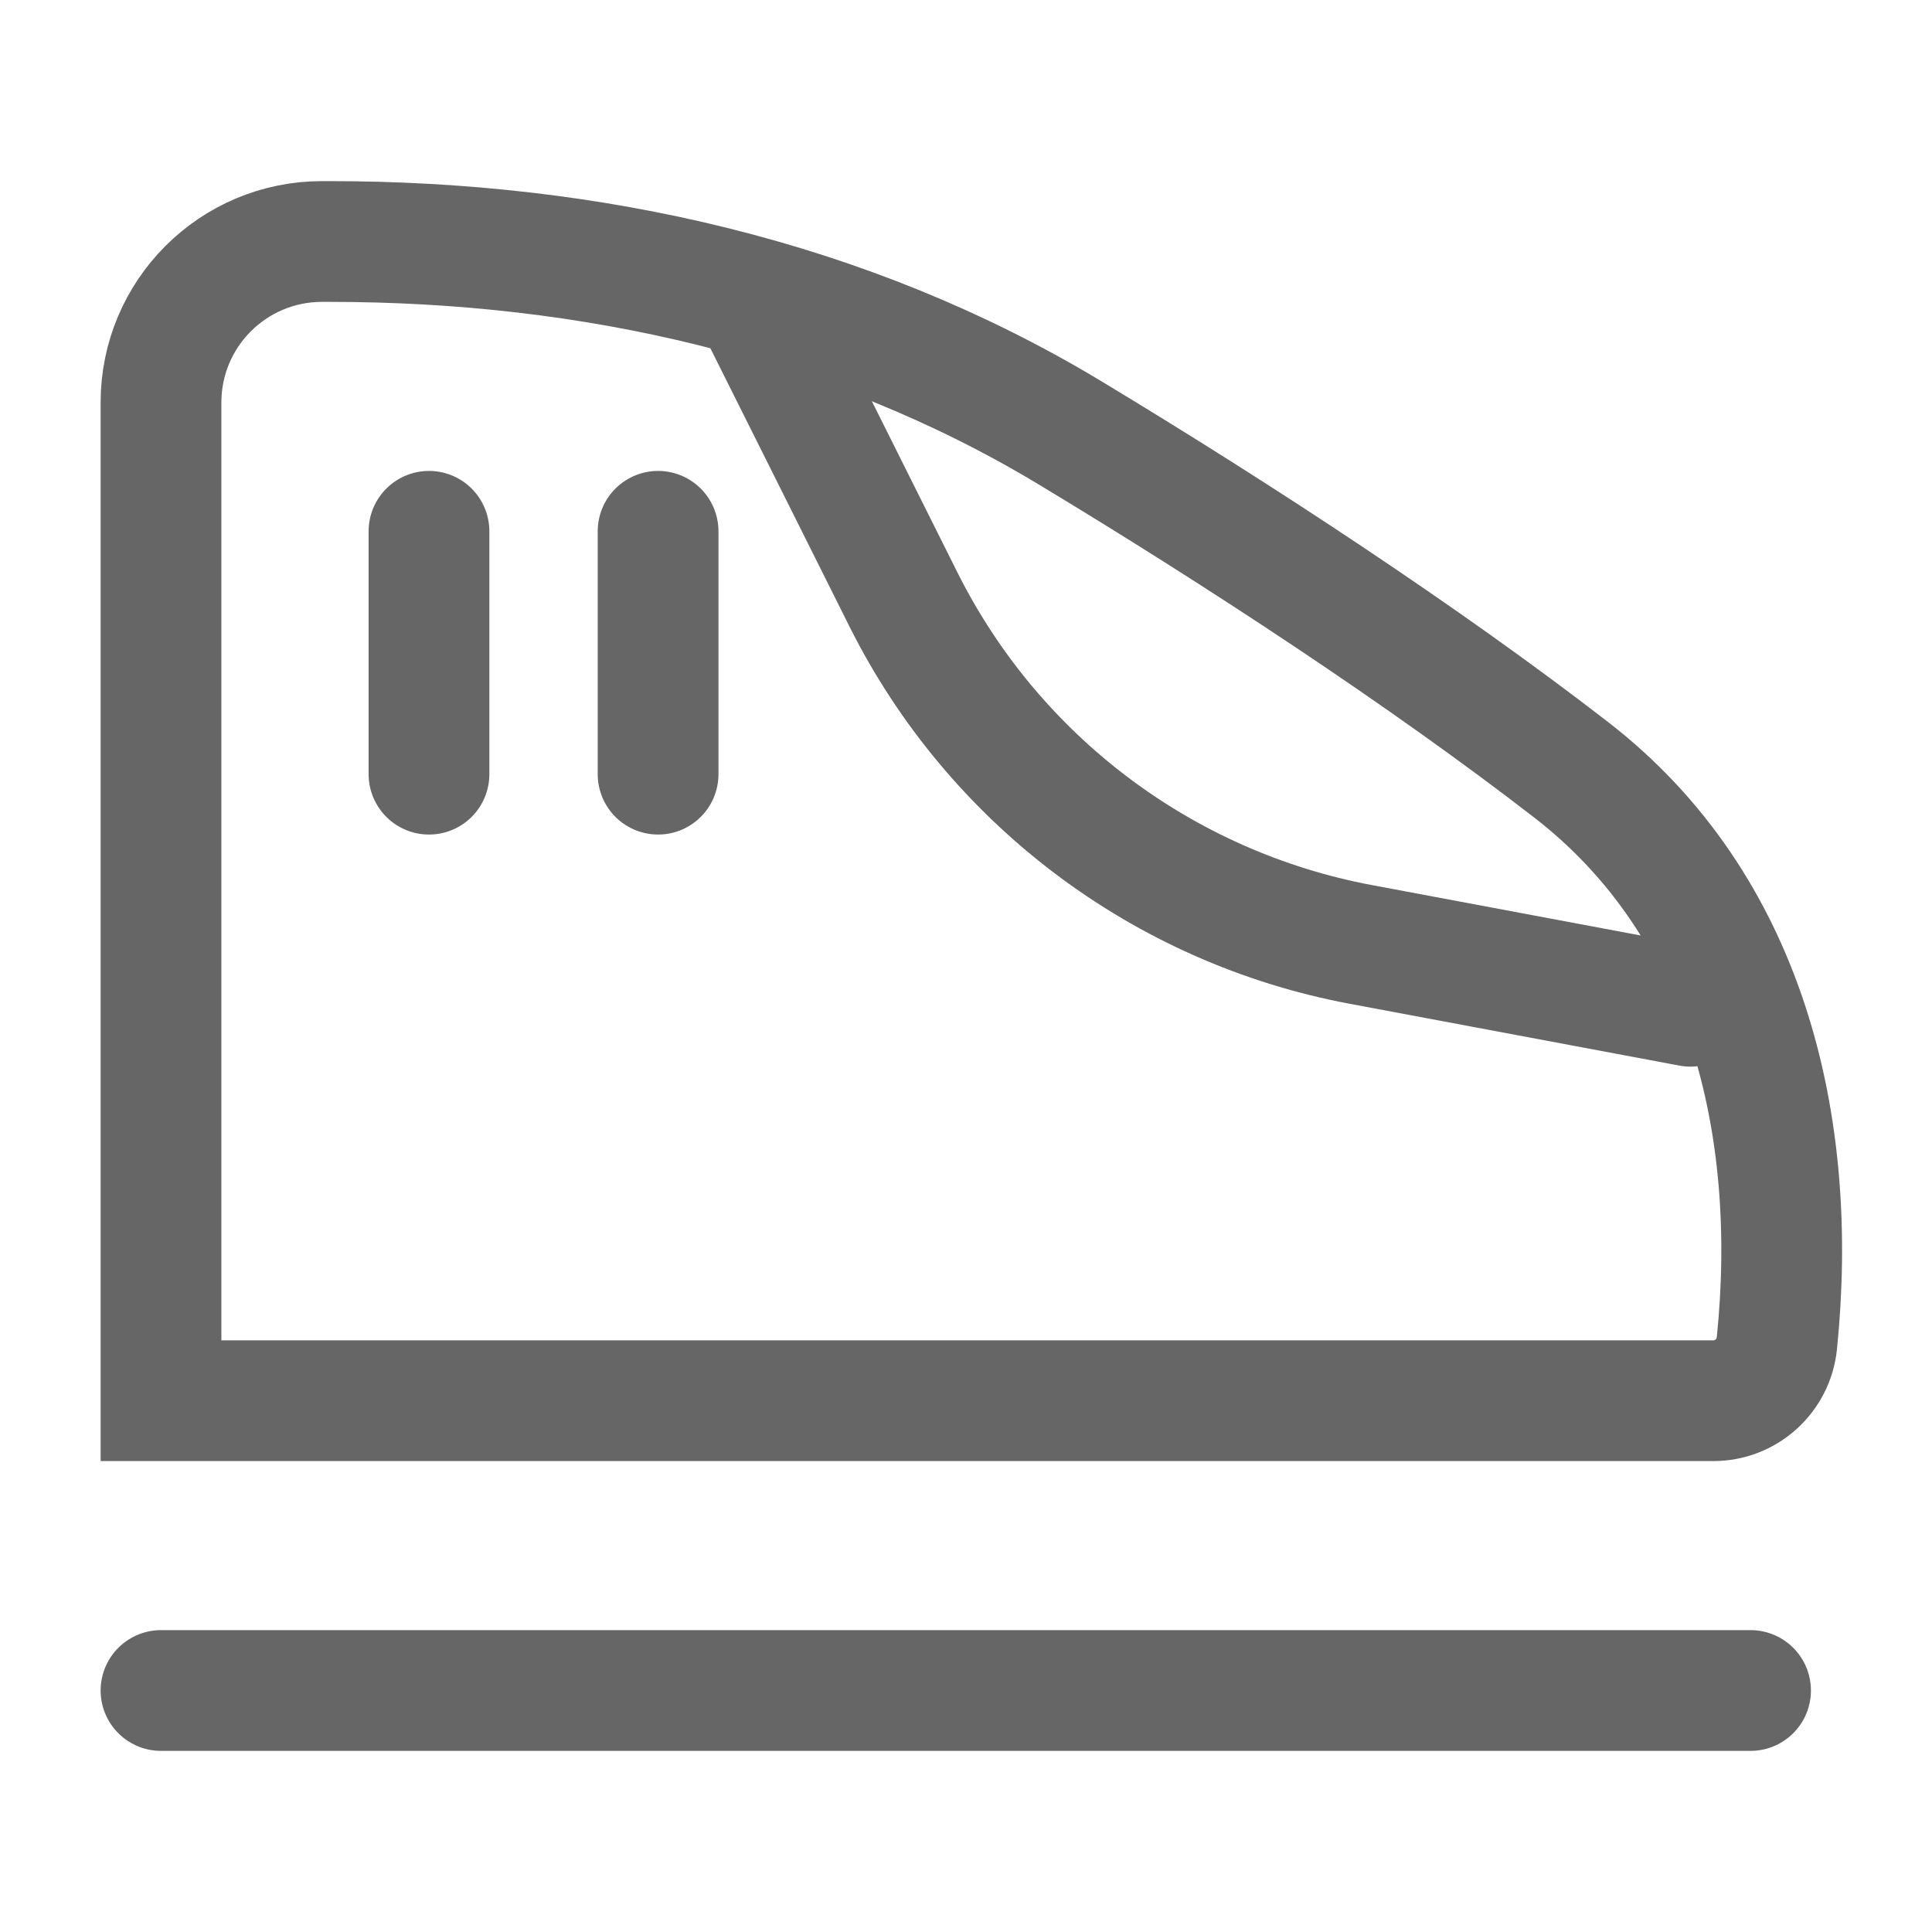 <svg width="24" height="24" viewBox="0 0 24 24" fill="none" xmlns="http://www.w3.org/2000/svg">
<path d="M2 5V17.4H21.284C21.691 17.4 22.031 17.092 22.073 16.687C22.351 13.958 21.688 11.243 19.519 9.564C17.707 8.161 15.382 6.637 13.289 5.375C10.523 3.708 7.325 3 4.095 3H4C2.895 3 2 3.895 2 5Z" stroke="#666666" stroke-width="1.5" stroke-linecap="round"/>
<path d="M9.5 4L11.223 7.447C12.343 9.685 14.445 11.271 16.904 11.732L21 12.5" stroke="#666666" stroke-width="1.5" stroke-linecap="round"/>
<path d="M5.329 6.6V9.617" stroke="#666666" stroke-width="1.5" stroke-linecap="round"/>
<path d="M8.175 6.6V9.617" stroke="#666666" stroke-width="1.5" stroke-linecap="round"/>
<path d="M2 21H21.746" stroke="#666666" stroke-width="1.5" stroke-linecap="round"/>
</svg>

